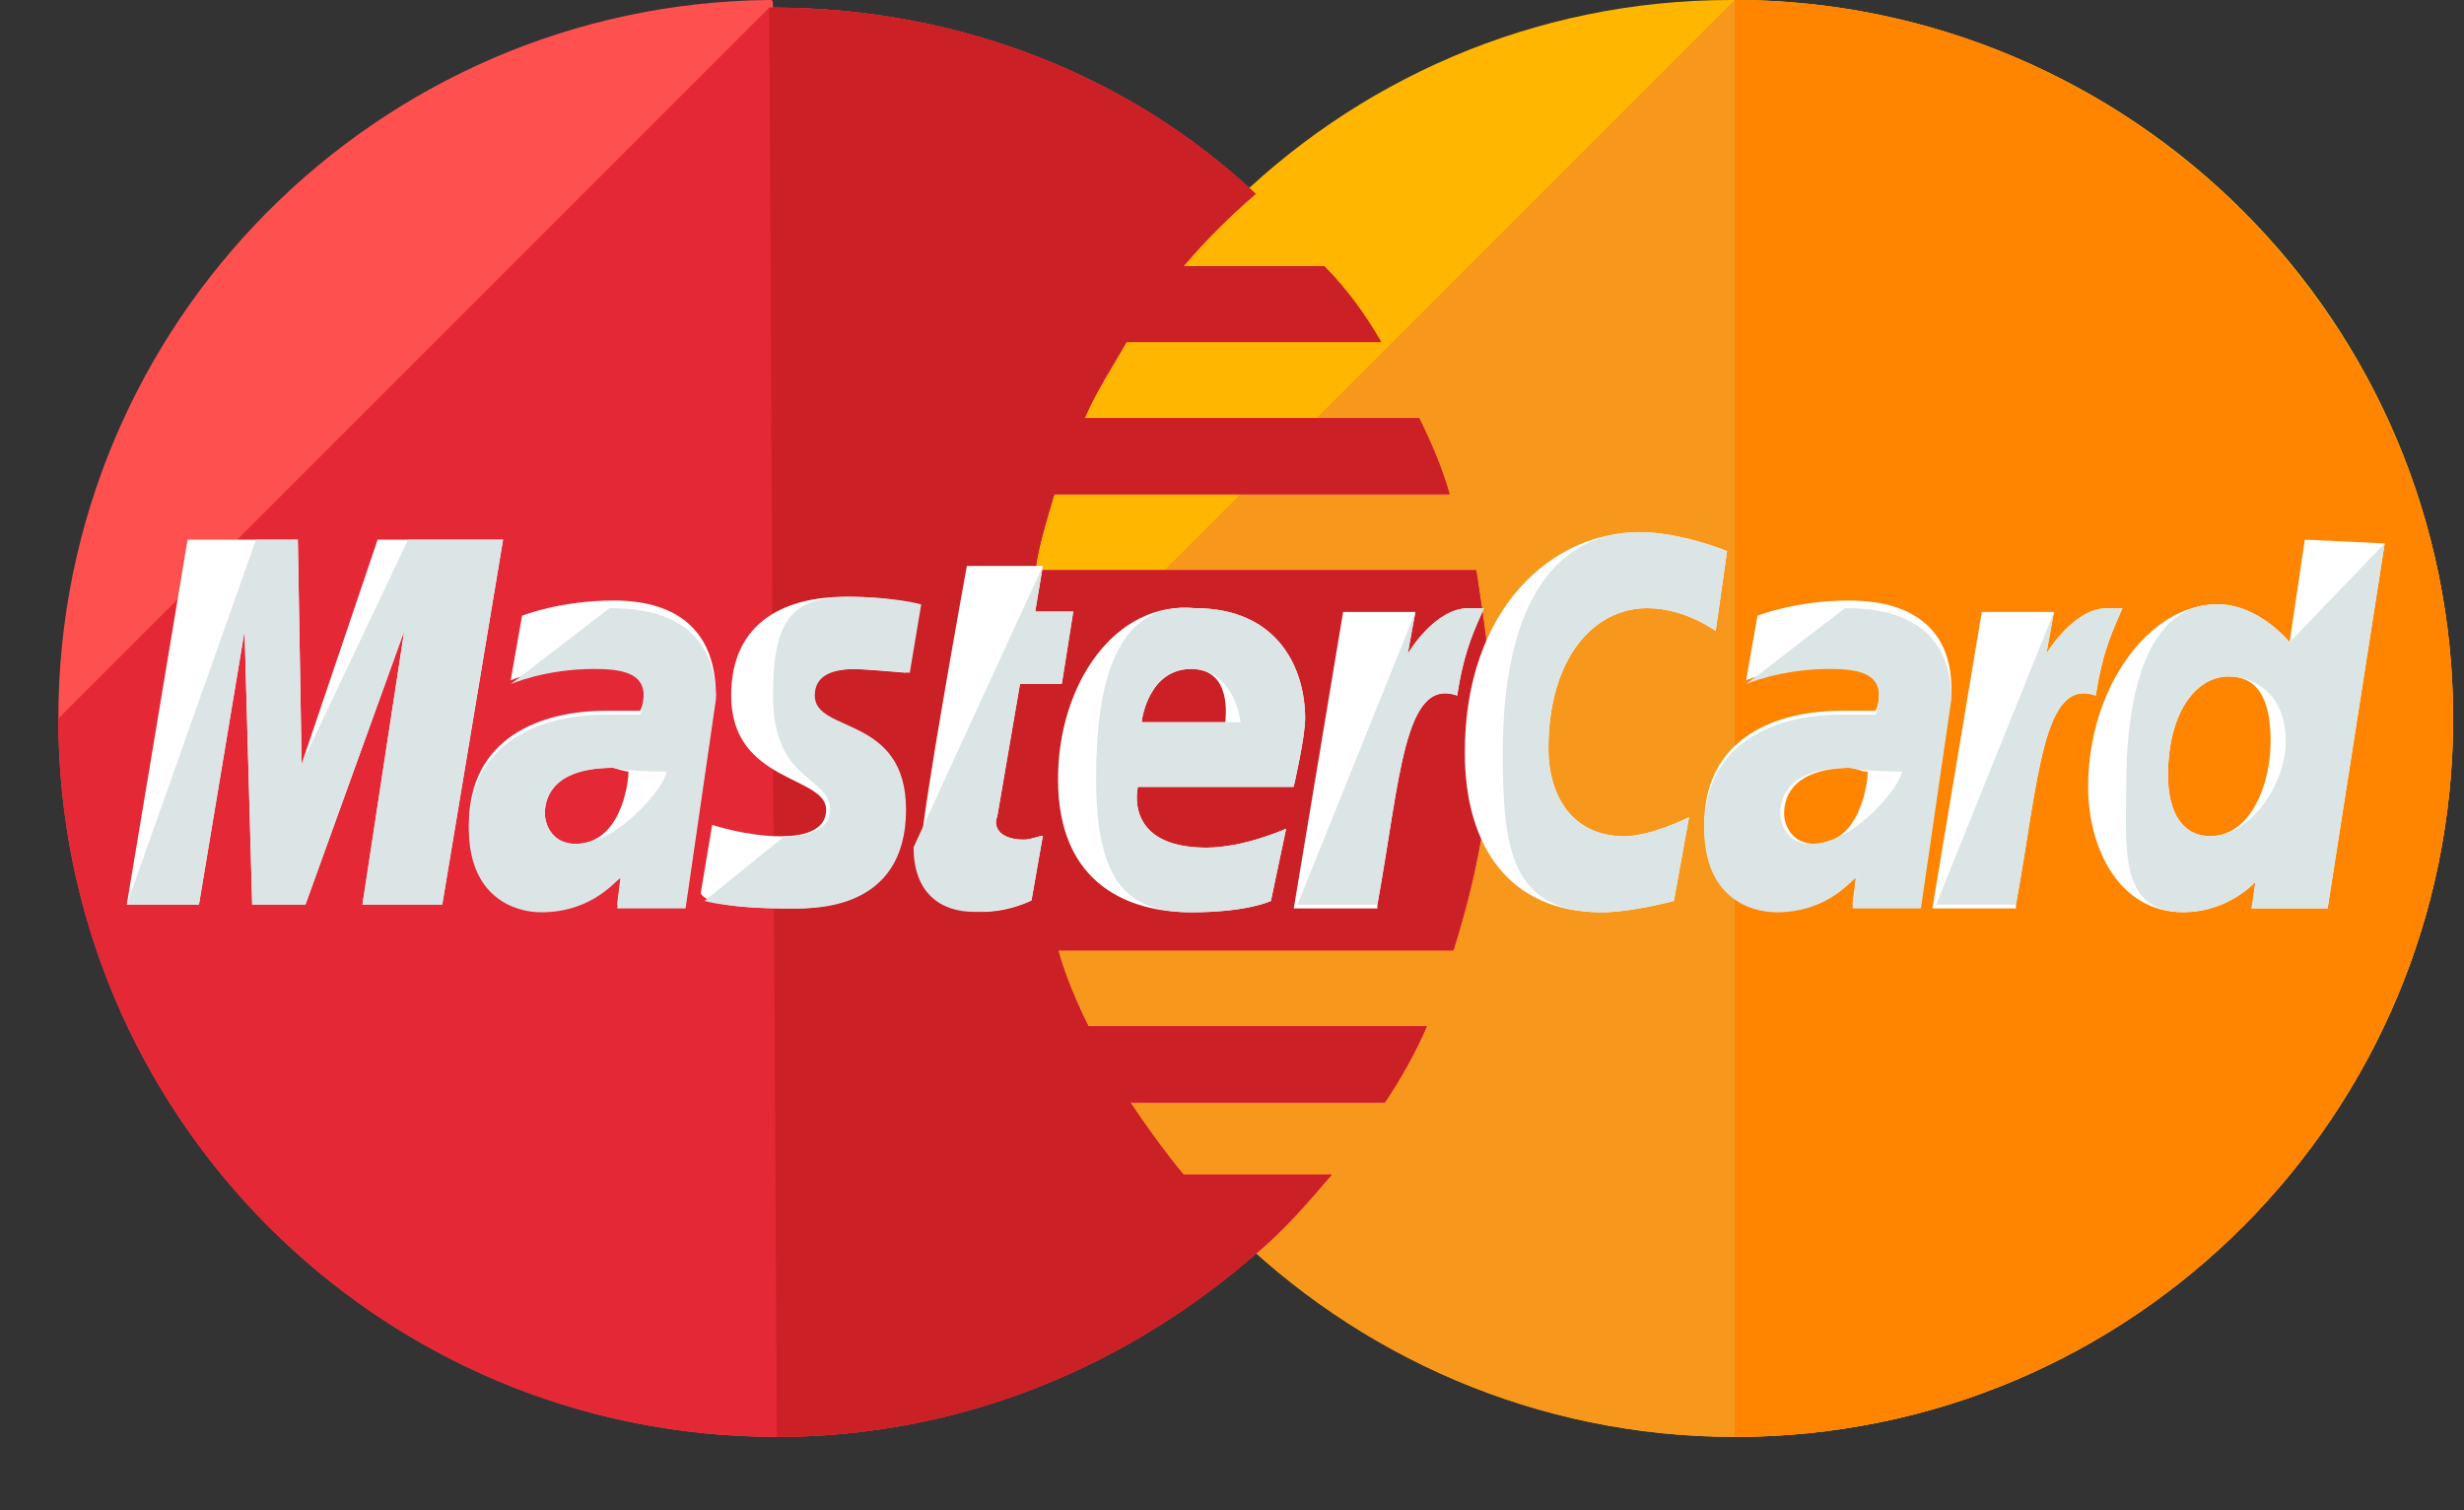 <svg width="31" height="19" viewBox="0 0 31 19" fill="none" xmlns="http://www.w3.org/2000/svg">
<rect x="0" y="0" width="31" height="19" fill="#333333" stroke="none"/>
<path d="M30.863 9.039C30.863 14.012 26.846 18.077 21.824 18.077C16.85 18.077 12.786 14.012 12.786 9.039C12.786 4.065 16.803 0 21.776 0C26.846 0 30.863 4.065 30.863 9.039Z" fill="#FFB600"/>
<path d="M21.824 0C26.798 0 30.863 4.065 30.863 9.039C30.863 14.012 26.846 18.077 21.824 18.077C16.85 18.077 12.786 14.012 12.786 9.039" fill="#F7981D"/>
<path d="M21.824 0C26.798 0 30.863 4.065 30.863 9.039C30.863 14.012 26.846 18.077 21.824 18.077" fill="#FF8500"/>
<path d="M9.677 0C4.751 0.048 0.734 4.065 0.734 9.039C0.734 14.012 4.751 18.077 9.773 18.077C12.116 18.077 14.22 17.169 15.846 15.734C16.181 15.447 16.468 15.112 16.755 14.777H14.89C14.651 14.491 14.412 14.156 14.22 13.869H17.424C17.616 13.582 17.807 13.247 17.951 12.912H13.694C13.551 12.625 13.407 12.291 13.312 11.956H18.285C18.572 11.047 18.764 10.091 18.764 9.086C18.764 8.417 18.668 7.795 18.572 7.174H13.025C13.072 6.839 13.168 6.552 13.264 6.217H18.237C18.142 5.882 17.998 5.548 17.855 5.261H13.646C13.79 4.926 13.981 4.639 14.172 4.304H17.377C17.185 3.969 16.946 3.635 16.659 3.348H14.89C15.177 3.013 15.464 2.726 15.798 2.439C14.22 0.956 12.068 0.096 9.725 0.096C9.725 -9.26416e-08 9.725 0 9.677 0Z" fill="#FF5050"/>
<path d="M0.734 9.039C0.734 14.012 4.751 18.077 9.773 18.077C12.116 18.077 14.22 17.169 15.846 15.734C16.181 15.447 16.468 15.112 16.755 14.778H14.89C14.651 14.491 14.412 14.156 14.22 13.869H17.424C17.616 13.582 17.807 13.247 17.951 12.912H13.694C13.551 12.626 13.407 12.291 13.312 11.956H18.285C18.572 11.047 18.764 10.091 18.764 9.087C18.764 8.417 18.668 7.795 18.572 7.174H13.025C13.072 6.839 13.168 6.552 13.264 6.217H18.237C18.142 5.883 17.998 5.548 17.855 5.261H13.646C13.79 4.926 13.981 4.639 14.172 4.304H17.377C17.185 3.97 16.946 3.635 16.659 3.348H14.89C15.177 3.013 15.464 2.726 15.798 2.439C14.22 0.957 12.068 0.096 9.725 0.096H9.677" fill="#E52836"/>
<path d="M9.773 18.077C12.116 18.077 14.22 17.169 15.846 15.734C16.181 15.447 16.468 15.112 16.755 14.778H14.89C14.651 14.491 14.412 14.156 14.22 13.869H17.424C17.616 13.582 17.807 13.247 17.95 12.912H13.694C13.551 12.626 13.407 12.291 13.312 11.956H18.285C18.572 11.047 18.763 10.091 18.763 9.087C18.763 8.417 18.668 7.795 18.572 7.174H13.025C13.072 6.839 13.168 6.552 13.264 6.217H18.237C18.142 5.883 17.998 5.548 17.855 5.261H13.646C13.79 4.926 13.981 4.639 14.172 4.304H17.377C17.185 3.97 16.946 3.635 16.659 3.348H14.89C15.177 3.013 15.464 2.726 15.798 2.439C14.22 0.957 12.068 0.096 9.725 0.096H9.677" fill="#CB2026"/>
<path d="M12.977 11.328L13.12 10.515C13.072 10.515 12.977 10.563 12.881 10.563C12.546 10.563 12.498 10.372 12.546 10.276L12.833 8.602H13.359L13.503 7.694H13.024L13.12 7.12H12.164C12.164 7.12 11.59 10.276 11.59 10.659C11.59 11.232 11.925 11.472 12.355 11.472C12.642 11.472 12.881 11.376 12.977 11.328Z" fill="white"/>
<path d="M13.311 9.803C13.311 11.142 14.22 11.477 14.985 11.477C15.703 11.477 15.989 11.334 15.989 11.334L16.181 10.425C16.181 10.425 15.655 10.664 15.177 10.664C14.124 10.664 14.316 9.899 14.316 9.899H16.276C16.276 9.899 16.42 9.277 16.42 9.038C16.42 8.416 16.085 7.651 15.033 7.651C14.029 7.556 13.311 8.608 13.311 9.803ZM14.985 8.416C15.511 8.416 15.416 9.038 15.416 9.086H14.364C14.364 9.038 14.459 8.416 14.985 8.416Z" fill="white"/>
<path d="M21.059 11.334L21.25 10.281C21.25 10.281 20.772 10.521 20.437 10.521C19.768 10.521 19.481 9.994 19.481 9.421C19.481 8.273 20.055 7.651 20.724 7.651C21.202 7.651 21.585 7.938 21.585 7.938L21.728 6.934C21.728 6.934 21.155 6.695 20.628 6.695C19.529 6.695 18.429 7.651 18.429 9.468C18.429 10.664 19.003 11.477 20.15 11.477C20.533 11.477 21.059 11.334 21.059 11.334Z" fill="white"/>
<path d="M7.716 7.555C7.047 7.555 6.568 7.746 6.568 7.746L6.425 8.559C6.425 8.559 6.855 8.368 7.477 8.368C7.812 8.368 8.099 8.416 8.099 8.703C8.099 8.894 8.051 8.942 8.051 8.942C8.051 8.942 7.764 8.942 7.62 8.942C6.808 8.942 5.899 9.277 5.899 10.377C5.899 11.238 6.473 11.429 6.808 11.429C7.477 11.429 7.764 10.998 7.812 10.998L7.764 11.381H8.625L9.007 8.751C9.007 7.603 8.051 7.555 7.716 7.555ZM7.907 9.707C7.907 9.851 7.812 10.616 7.238 10.616C6.951 10.616 6.855 10.377 6.855 10.233C6.855 9.994 6.999 9.659 7.716 9.659C7.86 9.707 7.907 9.707 7.907 9.707Z" fill="white"/>
<path d="M9.916 11.429C10.155 11.429 11.351 11.477 11.351 10.186C11.351 8.99 10.203 9.23 10.203 8.751C10.203 8.512 10.394 8.417 10.729 8.417C10.873 8.417 11.399 8.464 11.399 8.464L11.542 7.604C11.542 7.604 11.207 7.508 10.633 7.508C9.916 7.508 9.199 7.795 9.199 8.751C9.199 9.851 10.394 9.756 10.394 10.186C10.394 10.473 10.059 10.521 9.82 10.521C9.39 10.521 8.96 10.377 8.96 10.377L8.816 11.238C8.864 11.334 9.103 11.429 9.916 11.429Z" fill="white"/>
<path d="M28.997 6.789L28.806 8.08C28.806 8.08 28.424 7.602 27.898 7.602C27.037 7.602 26.271 8.654 26.271 9.898C26.271 10.663 26.654 11.476 27.467 11.476C28.041 11.476 28.376 11.093 28.376 11.093L28.328 11.428H29.284L30.002 6.837L28.997 6.789ZM28.567 9.324C28.567 9.85 28.328 10.519 27.802 10.519C27.467 10.519 27.276 10.232 27.276 9.754C27.276 8.989 27.611 8.511 28.041 8.511C28.376 8.511 28.567 8.75 28.567 9.324Z" fill="white"/>
<path d="M2.503 11.38L3.077 7.937L3.173 11.38H3.843L5.086 7.937L4.56 11.38H5.564L6.329 6.789H4.751L3.795 9.611L3.747 6.789H2.36L1.595 11.38H2.503Z" fill="white"/>
<path d="M17.329 11.381C17.616 9.803 17.663 8.512 18.333 8.751C18.429 8.129 18.572 7.89 18.668 7.651C18.668 7.651 18.62 7.651 18.477 7.651C18.046 7.651 17.711 8.225 17.711 8.225L17.807 7.699H16.898L16.277 11.429H17.329V11.381Z" fill="white"/>
<path d="M23.259 7.555C22.589 7.555 22.111 7.746 22.111 7.746L21.968 8.559C21.968 8.559 22.398 8.368 23.02 8.368C23.354 8.368 23.641 8.416 23.641 8.703C23.641 8.894 23.593 8.942 23.593 8.942C23.593 8.942 23.306 8.942 23.163 8.942C22.35 8.942 21.441 9.277 21.441 10.377C21.441 11.238 22.015 11.429 22.35 11.429C23.02 11.429 23.306 10.998 23.354 10.998L23.306 11.381H24.167L24.55 8.751C24.598 7.603 23.593 7.555 23.259 7.555ZM23.498 9.707C23.498 9.851 23.402 10.616 22.828 10.616C22.541 10.616 22.446 10.377 22.446 10.233C22.446 9.994 22.589 9.659 23.306 9.659C23.45 9.707 23.45 9.707 23.498 9.707Z" fill="white"/>
<path d="M25.363 11.381C25.65 9.803 25.698 8.512 26.367 8.751C26.463 8.129 26.606 7.89 26.702 7.651C26.702 7.651 26.654 7.651 26.511 7.651C26.08 7.651 25.745 8.225 25.745 8.225L25.841 7.699H24.933L24.311 11.429H25.363V11.381Z" fill="white"/>
<path d="M11.494 10.659C11.494 11.232 11.829 11.472 12.259 11.472C12.594 11.472 12.881 11.376 12.977 11.328L13.12 10.515C13.072 10.515 12.977 10.563 12.881 10.563C12.546 10.563 12.498 10.372 12.546 10.276L12.833 8.602H13.359L13.503 7.694H13.024L13.12 7.12" fill="#DCE5E5"/>
<path d="M13.79 9.803C13.79 11.142 14.22 11.477 14.985 11.477C15.703 11.477 15.99 11.334 15.99 11.334L16.181 10.425C16.181 10.425 15.655 10.664 15.177 10.664C14.124 10.664 14.316 9.899 14.316 9.899H16.276C16.276 9.899 16.42 9.277 16.42 9.038C16.42 8.416 16.085 7.651 15.033 7.651C14.029 7.556 13.79 8.608 13.79 9.803ZM14.985 8.416C15.511 8.416 15.607 9.038 15.607 9.086H14.364C14.364 9.038 14.459 8.416 14.985 8.416Z" fill="#DCE5E5"/>
<path d="M21.059 11.334L21.25 10.281C21.25 10.281 20.772 10.521 20.437 10.521C19.768 10.521 19.481 9.994 19.481 9.421C19.481 8.273 20.055 7.651 20.724 7.651C21.202 7.651 21.585 7.938 21.585 7.938L21.728 6.934C21.728 6.934 21.154 6.695 20.628 6.695C19.529 6.695 18.907 7.651 18.907 9.468C18.907 10.664 19.003 11.477 20.15 11.477C20.533 11.477 21.059 11.334 21.059 11.334Z" fill="#DCE5E5"/>
<path d="M6.425 8.607C6.425 8.607 6.855 8.416 7.477 8.416C7.812 8.416 8.099 8.464 8.099 8.751C8.099 8.942 8.051 8.99 8.051 8.99C8.051 8.99 7.764 8.99 7.62 8.99C6.808 8.99 5.899 9.325 5.899 10.425C5.899 11.286 6.473 11.477 6.808 11.477C7.477 11.477 7.764 11.046 7.812 11.046L7.764 11.429H8.625L9.007 8.799C9.007 7.699 8.051 7.651 7.668 7.651L6.425 8.607ZM8.386 9.707C8.386 9.851 7.812 10.616 7.238 10.616C6.951 10.616 6.855 10.377 6.855 10.233C6.855 9.994 6.999 9.66 7.716 9.66C7.86 9.707 8.386 9.707 8.386 9.707Z" fill="#DCE5E5"/>
<path d="M8.864 11.334C8.864 11.334 9.151 11.429 9.964 11.429C10.203 11.429 11.399 11.477 11.399 10.186C11.399 8.99 10.251 9.23 10.251 8.751C10.251 8.512 10.442 8.417 10.777 8.417C10.92 8.417 11.446 8.464 11.446 8.464L11.59 7.604C11.59 7.604 11.255 7.508 10.681 7.508C9.964 7.508 9.725 7.795 9.725 8.751C9.725 9.851 10.442 9.756 10.442 10.186C10.442 10.473 10.107 10.521 9.868 10.521" fill="#DCE5E5"/>
<path d="M28.806 8.08C28.806 8.08 28.424 7.601 27.897 7.601C27.037 7.601 26.75 8.654 26.75 9.897C26.75 10.662 26.654 11.475 27.467 11.475C28.041 11.475 28.376 11.093 28.376 11.093L28.328 11.427H29.284L30.002 6.836L28.806 8.08ZM28.758 9.323C28.758 9.849 28.328 10.519 27.802 10.519C27.467 10.519 27.276 10.232 27.276 9.754C27.276 8.988 27.61 8.51 28.041 8.51C28.376 8.51 28.758 8.749 28.758 9.323Z" fill="#DCE5E5"/>
<path d="M2.503 11.38L3.077 7.937L3.173 11.38H3.843L5.086 7.937L4.56 11.38H5.564L6.329 6.789H5.134L3.795 9.611L3.747 6.789H3.221L1.595 11.38H2.503Z" fill="#DCE5E5"/>
<path d="M16.324 11.381H17.329C17.616 9.803 17.663 8.512 18.333 8.751C18.428 8.129 18.572 7.89 18.668 7.651C18.668 7.651 18.62 7.651 18.476 7.651C18.046 7.651 17.711 8.225 17.711 8.225L17.807 7.699" fill="#DCE5E5"/>
<path d="M21.968 8.607C21.968 8.607 22.398 8.416 23.02 8.416C23.354 8.416 23.641 8.464 23.641 8.751C23.641 8.942 23.593 8.99 23.593 8.99C23.593 8.99 23.306 8.99 23.163 8.99C22.35 8.99 21.441 9.325 21.441 10.425C21.441 11.286 22.015 11.477 22.35 11.477C23.02 11.477 23.306 11.046 23.354 11.046L23.306 11.429H24.167L24.55 8.799C24.55 7.699 23.593 7.651 23.211 7.651L21.968 8.607ZM23.928 9.707C23.928 9.851 23.354 10.616 22.78 10.616C22.494 10.616 22.398 10.377 22.398 10.233C22.398 9.994 22.541 9.66 23.259 9.66C23.45 9.707 23.928 9.707 23.928 9.707Z" fill="#DCE5E5"/>
<path d="M24.359 11.381H25.363C25.65 9.803 25.698 8.512 26.367 8.751C26.463 8.129 26.606 7.89 26.702 7.651C26.702 7.651 26.654 7.651 26.511 7.651C26.08 7.651 25.746 8.225 25.746 8.225L25.841 7.699" fill="#DCE5E5"/>
</svg>
